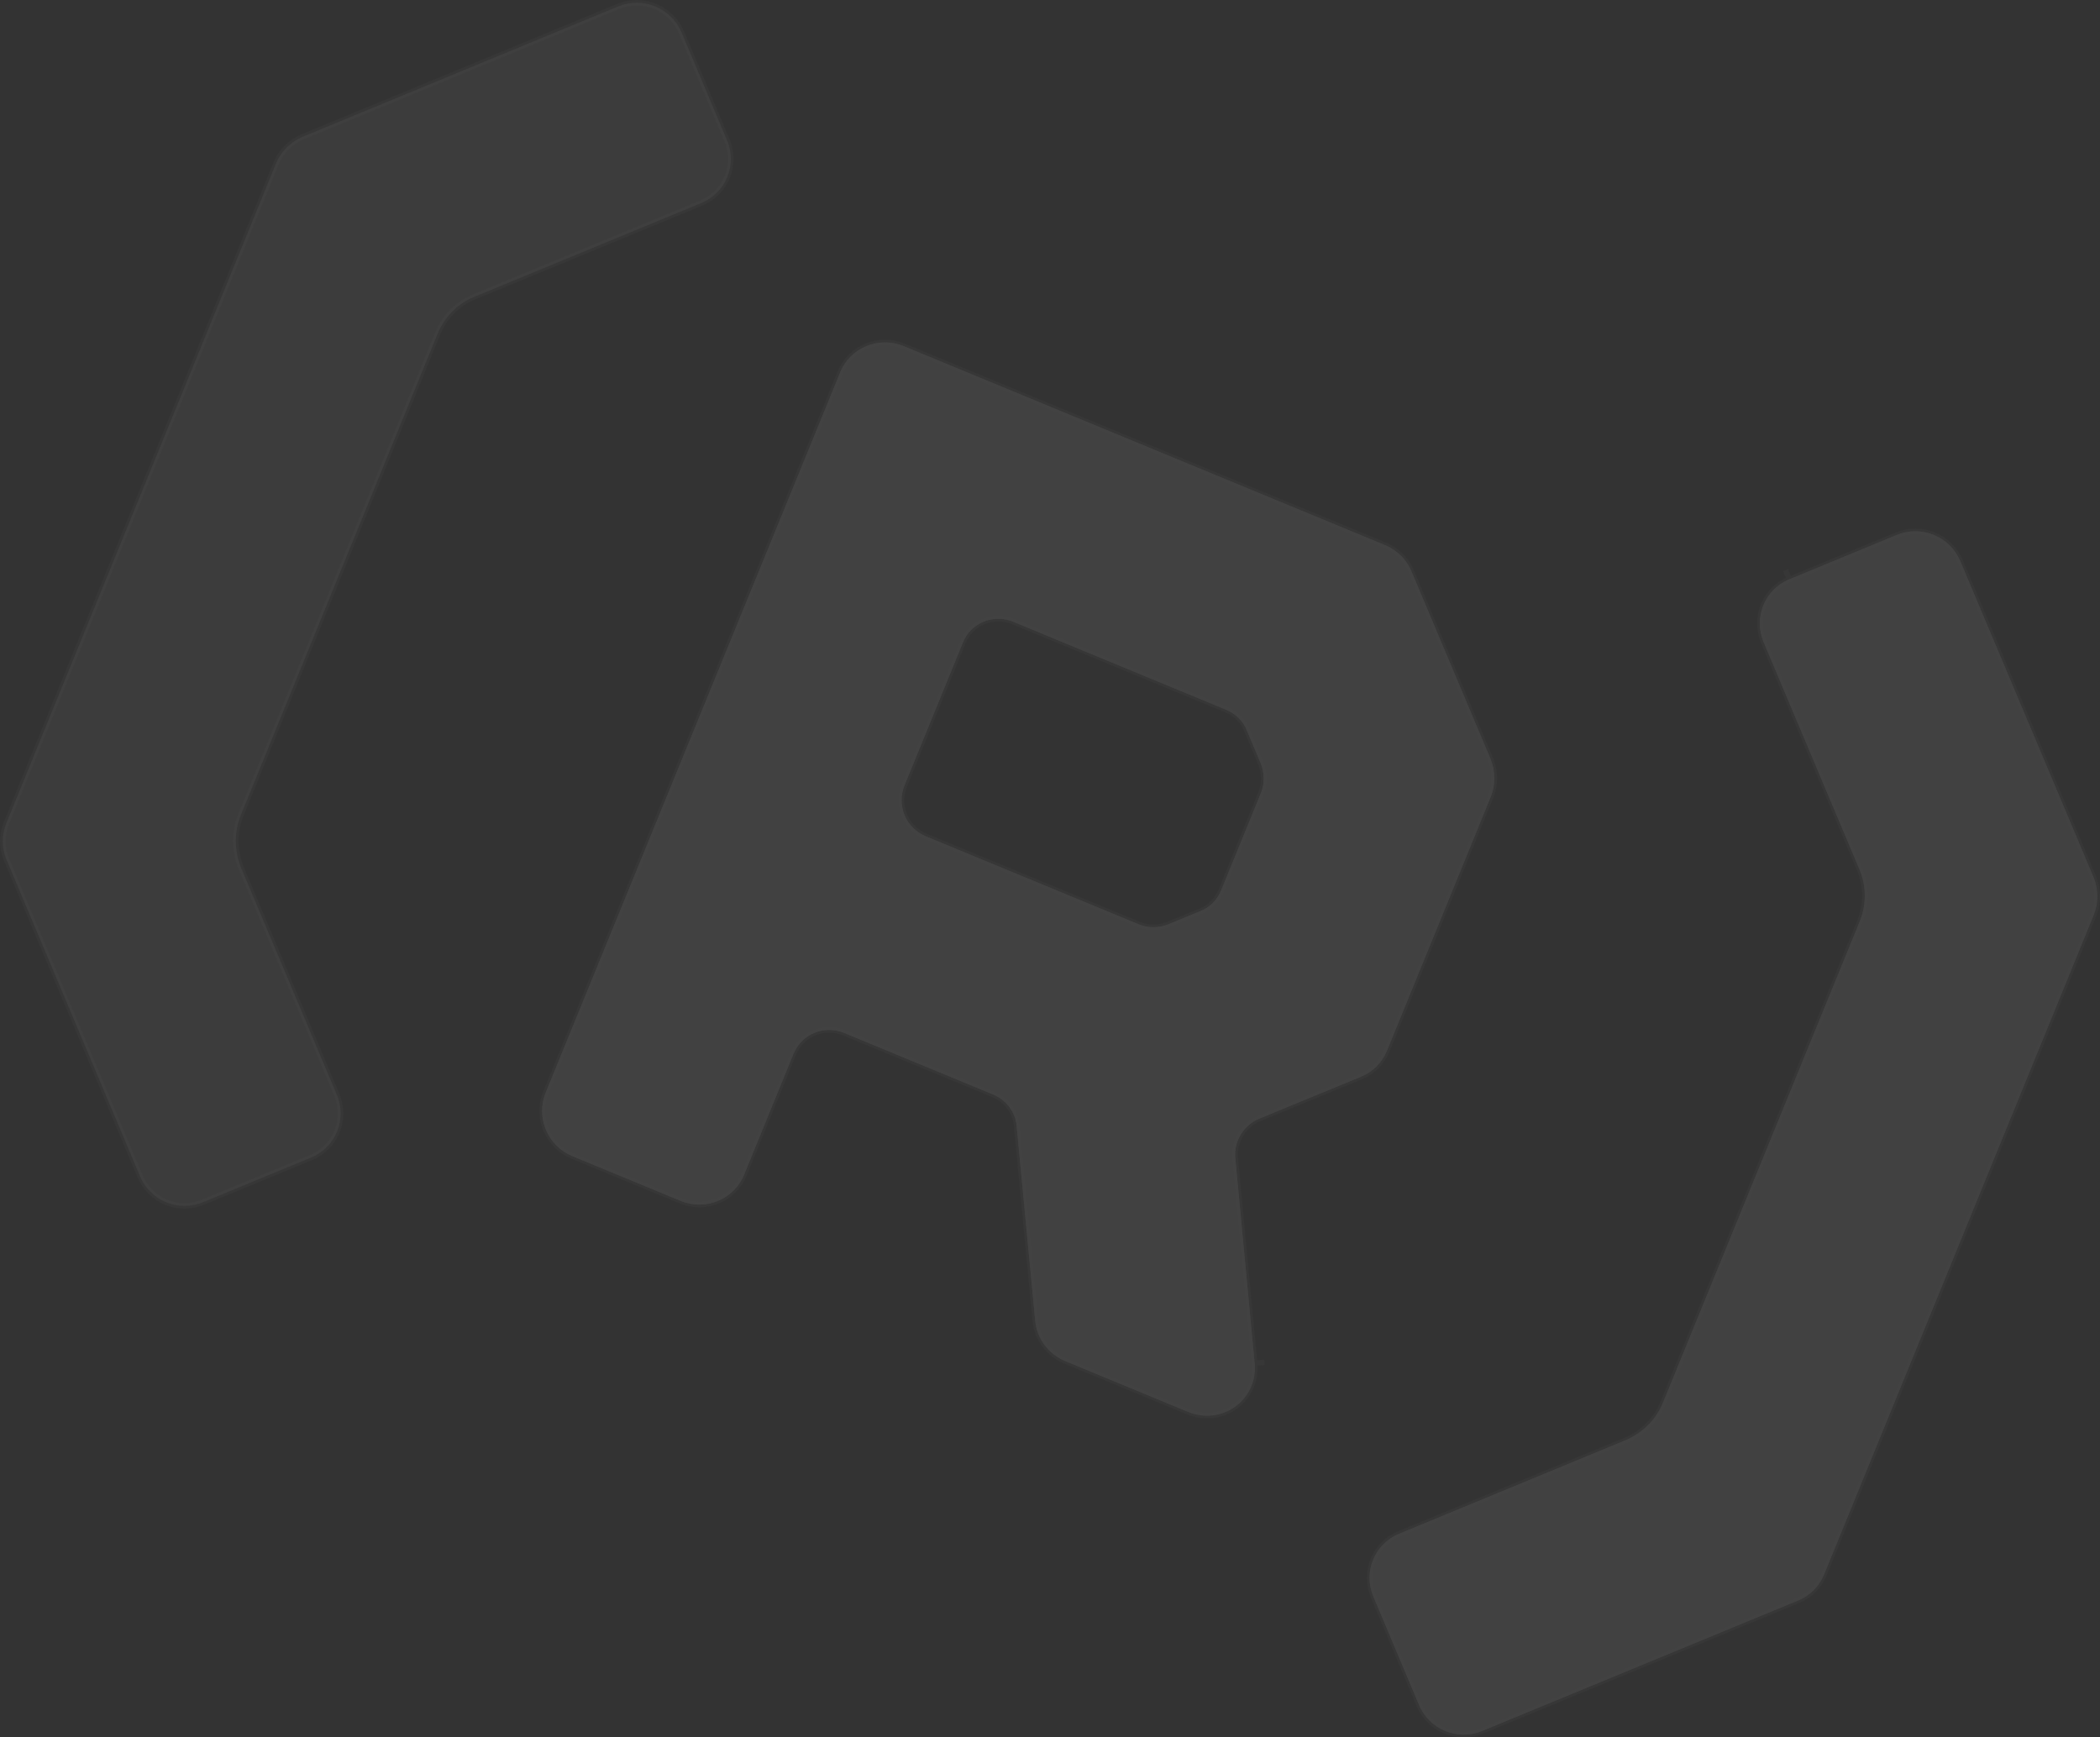 <?xml version="1.0" encoding="UTF-8"?><svg id="Layer_2" xmlns="http://www.w3.org/2000/svg" viewBox="0 0 383.69 317.45"><rect x="0" y="0" width="383.69" height="317.45" fill="#333333" stroke="none"/><defs><style>.cls-1{opacity:.1;}.cls-2,.cls-3{fill:rgba(196,196,196,.7);}.cls-3,.cls-4{stroke:rgba(250,250,250,.2);}.cls-4{fill:#c4c4c4;}</style></defs><g id="Layer_1-2"><g class="cls-1"><path class="cls-2" d="m259.22,311.41v-.02s-8.29-19.65-8.29-19.65c-1.9-4.5.2-9.62,4.69-11.48l41.49-17.14.05-.02c2.93-1.31,5.39-3.64,6.67-6.77l35.93-87.89c1.26-3.09,1.29-6.47-.02-9.58l-17.51-41.53c-1.9-4.5.2-9.62,4.69-11.48l19.63-8.11c4.51-1.86,9.7.28,11.6,4.8l24.37,57.81c.86,2.2.9,4.62.02,6.79l-49.25,120.47c-.91,2.22-2.56,3.91-4.74,4.81l-57.78,23.86c-4.51,1.86-9.69-.28-11.56-4.88Z"/><path class="cls-4" d="m326.93,105.85c-4.5,1.86-6.59,6.98-4.69,11.48l17.51,41.53c1.31,3.11,1.29,6.48.02,9.58l-35.93,87.89c-1.28,3.13-3.74,5.47-6.67,6.77l-.05.02-41.49,17.14c-4.5,1.86-6.59,6.98-4.69,11.48l8.28,19.65v.02c1.88,4.6,7.05,6.74,11.57,4.88l57.78-23.86c2.18-.9,3.83-2.59,4.74-4.81l49.25-120.47c.89-2.18.84-4.59-.02-6.79l-24.37-57.81c-1.9-4.52-7.09-6.66-11.6-4.8l-19.63,8.11Zm0,0l-.69-1.68"/><path class="cls-2" d="m229.23,249.09c.63,6.61-5.89,11.48-12.2,8.87l-22.37-9.25c-3.15-1.3-5.23-4.18-5.52-7.44h0s-3.37-35.31-3.37-35.31c-.16-2.75-1.93-4.99-4.38-6l-27.12-11.21c-3.68-1.52-7.81.16-9.32,3.87l-9.01,22.05c-1.82,4.46-7.02,6.64-11.56,4.76l-19.8-8.18c-4.54-1.88-6.71-7.09-4.89-11.56l53.84-131.69c1.82-4.46,7.02-6.63,11.56-4.76l87.9,36.34c2.25.93,3.96,2.6,4.88,4.79l14.5,34.39c.85,2.2.9,4.62.02,6.79l-18.95,46.36c-.91,2.22-2.56,3.91-4.74,4.81l-18.66,7.7c-2.8,1.16-4.64,4.1-4.34,7.2,0,0,0,0,0,0l3.54,37.47Zm-5.22-119.41l-38.9-16.08c-3.67-1.52-7.87.26-9.24,3.94l-10.61,25.95c-1.51,3.71.25,7.82,3.92,9.34l38.9,16.08c1.77.73,3.79.64,5.44-.04l5.67-2.34c1.87-.68,3.23-2.15,3.92-3.84l7.28-17.82c.73-1.78.61-3.81-.08-5.46l-2.45-5.81c-.69-1.87-2.17-3.23-3.85-3.92Z"/><path class="cls-4" d="m229.23,249.09l1.8-.17m-1.8.17c.63,6.61-5.89,11.48-12.2,8.87l-22.37-9.25c-3.15-1.3-5.23-4.18-5.52-7.44h0s-3.37-35.31-3.37-35.31c-.16-2.75-1.93-4.99-4.38-6l-27.12-11.21c-3.68-1.52-7.81.16-9.32,3.87l-9.01,22.05c-1.82,4.46-7.02,6.64-11.56,4.76l-19.8-8.18c-4.54-1.88-6.71-7.09-4.89-11.56l53.84-131.69c1.82-4.46,7.02-6.63,11.56-4.76l87.9,36.34c2.25.93,3.96,2.6,4.88,4.79l14.5,34.39c.85,2.2.9,4.62.02,6.79l-18.95,46.36c-.91,2.22-2.56,3.91-4.74,4.81l-18.66,7.7c-2.8,1.16-4.64,4.1-4.34,7.2m3.54,37.47l-3.54-37.47m-1.68-81.94l-38.9-16.08c-3.67-1.52-7.87.26-9.24,3.94l-10.61,25.95c-1.51,3.71.25,7.82,3.92,9.34l38.9,16.08c1.77.73,3.79.64,5.44-.04l5.67-2.34c1.87-.68,3.23-2.15,3.92-3.84l7.28-17.82c.73-1.78.61-3.81-.08-5.46l-2.45-5.81c-.69-1.87-2.17-3.23-3.85-3.92Z"/><path class="cls-3" d="m44.01,158.46l.02.05,17.51,41.52c1.9,4.5-.2,9.62-4.69,11.48l-19.63,8.11h-.02c-4.55,1.96-9.72-.18-11.62-4.7L1.19,157.09c-.92-2.19-.91-4.55,0-6.77L50.44,29.85c.89-2.18,2.61-3.86,4.76-4.82L112.95,1.17c4.51-1.86,9.7.28,11.6,4.8l8.28,19.65c1.9,4.5-.2,9.62-4.69,11.48l-41.49,17.14c-3.11,1.28-5.45,3.7-6.71,6.79l-35.93,87.89c-1.28,3.13-1.17,6.53,0,9.53Z"/></g></g></svg>